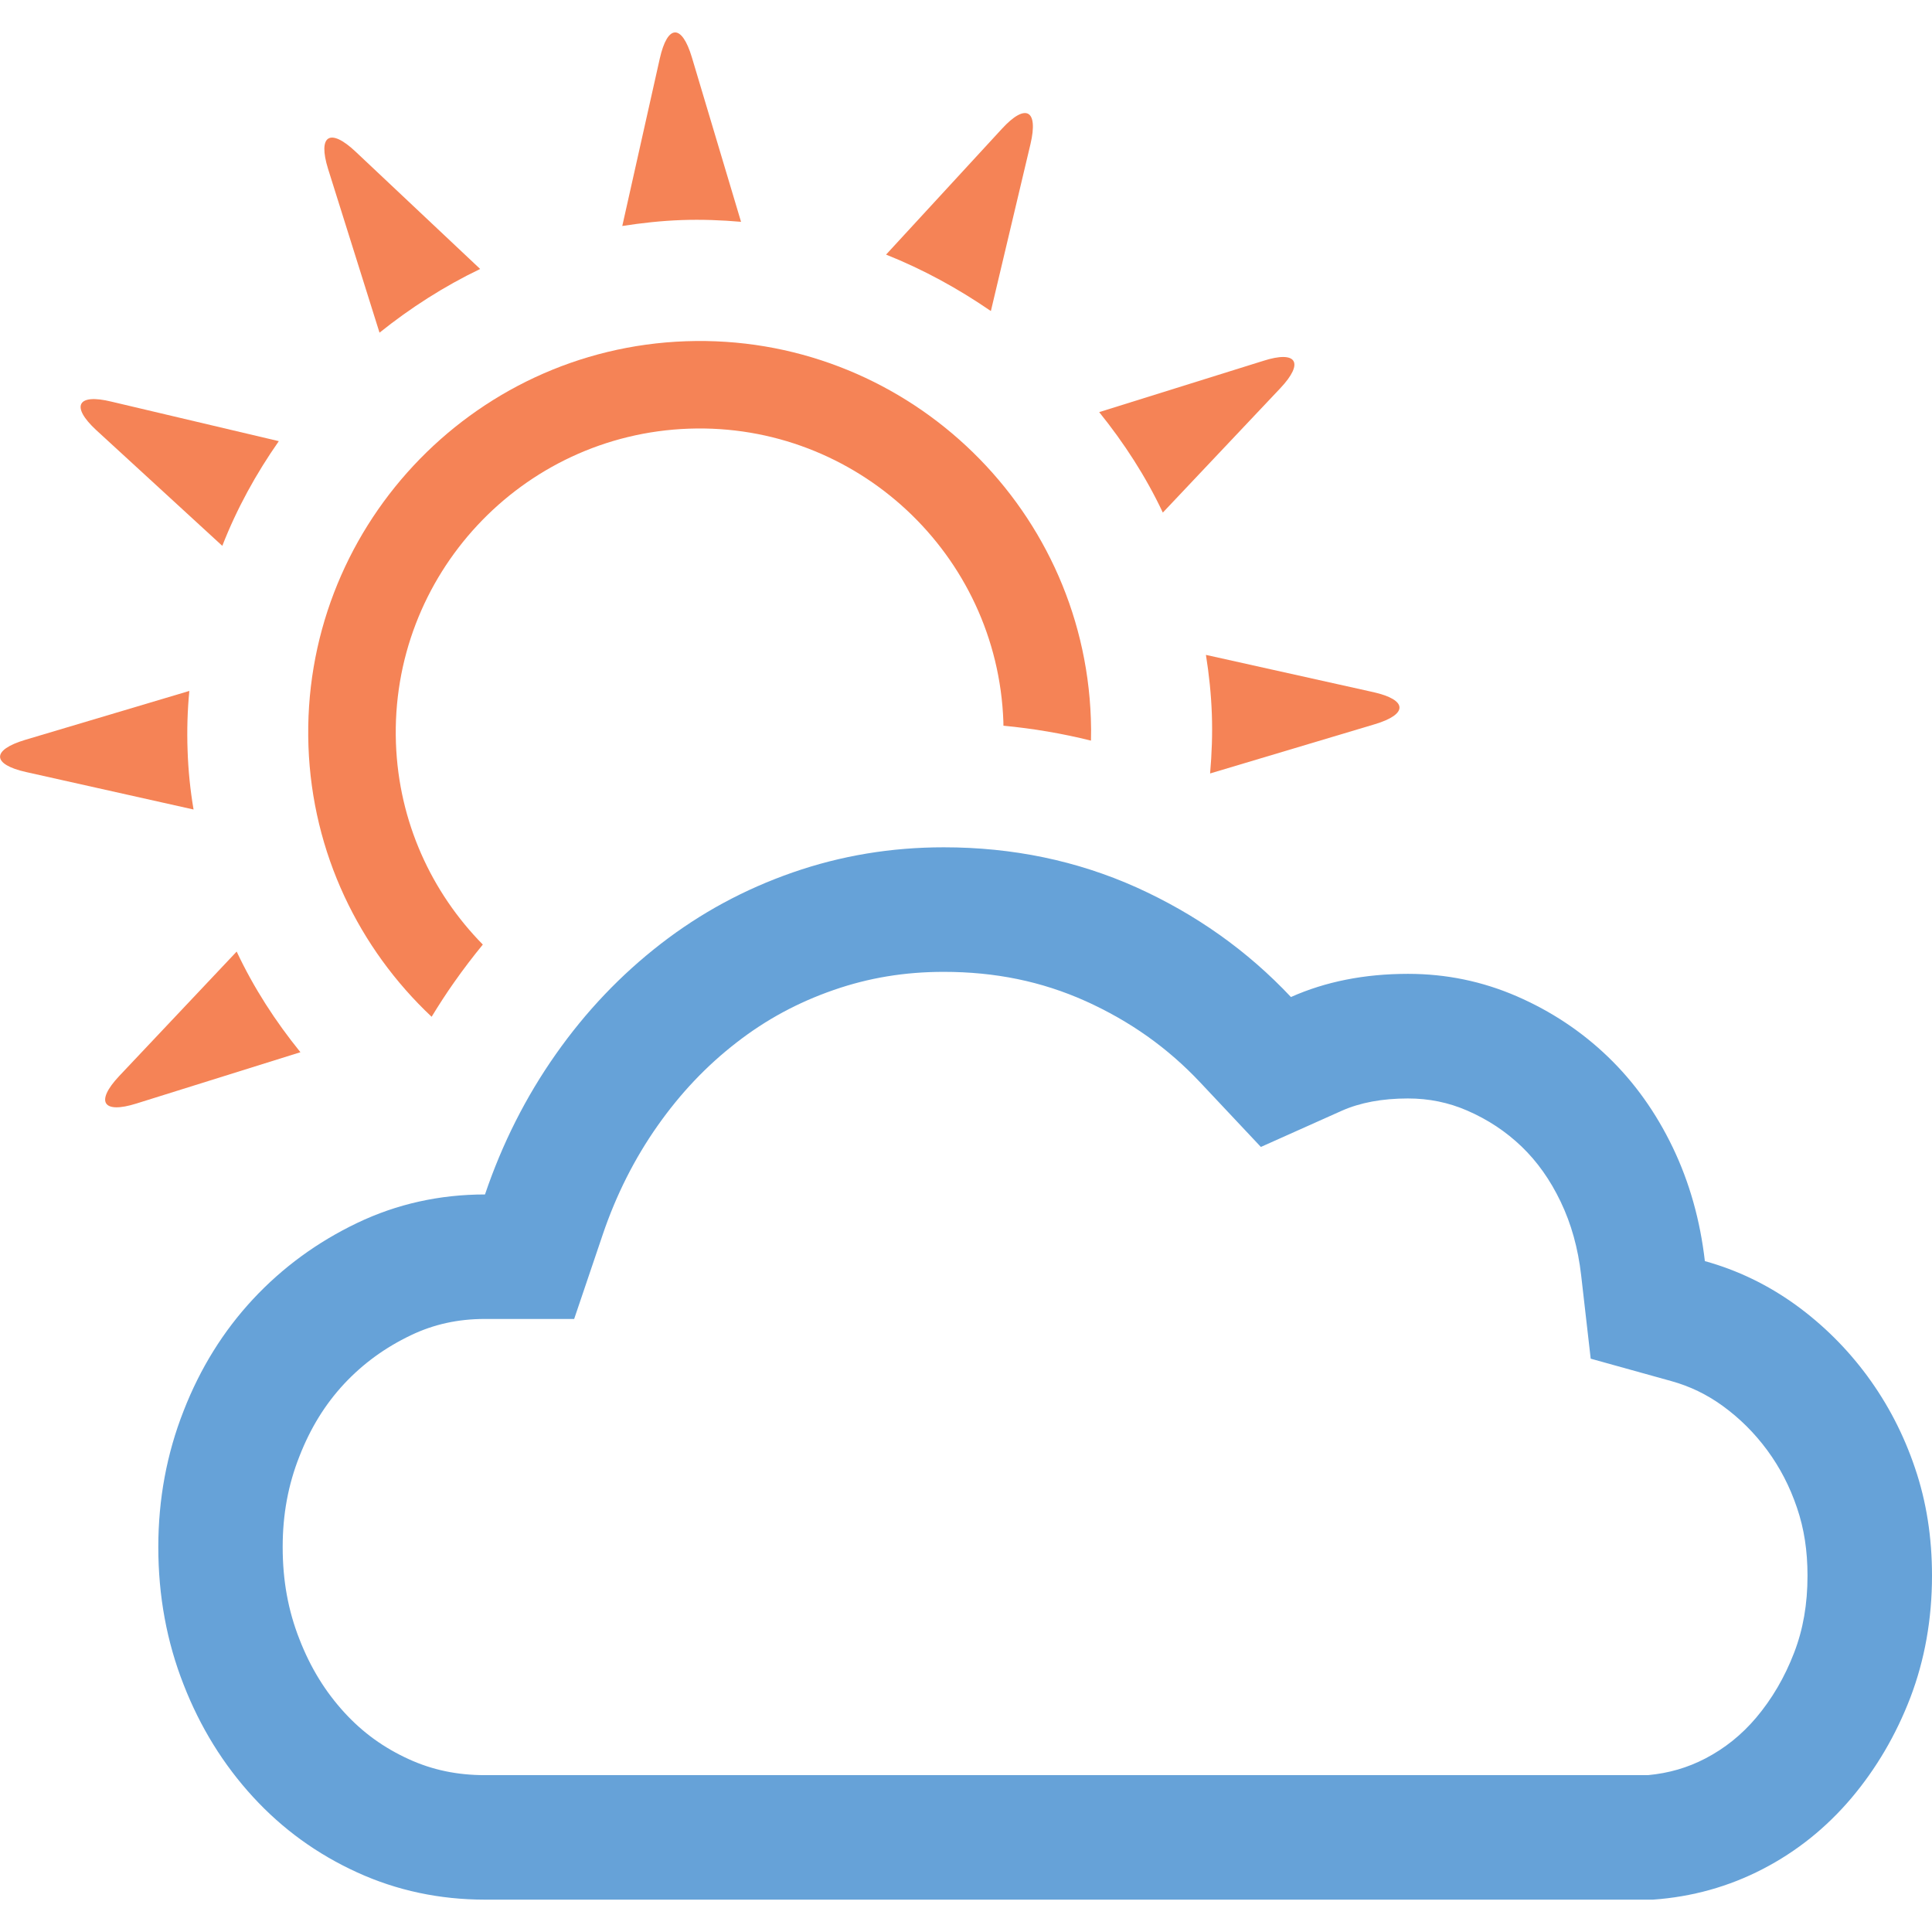 <?xml version="1.0" encoding="utf-8"?>
<!-- Generator: Adobe Illustrator 17.1.0, SVG Export Plug-In . SVG Version: 6.00 Build 0)  -->
<!DOCTYPE svg PUBLIC "-//W3C//DTD SVG 1.1//EN" "http://www.w3.org/Graphics/SVG/1.1/DTD/svg11.dtd">
<svg version="1.1" id="Layer_1" xmlns="http://www.w3.org/2000/svg" xmlns:xlink="http://www.w3.org/1999/xlink" x="0px" y="0px" viewBox="0 0 32 32" style="enable-background:new 0 0 32 32;" xml:space="preserve" width="32px" height="32px" fill="#333">
<g>
	<path style="fill:#66A2D8;" d="M31.718,24.314c-0.187-0.555-0.451-1.062-0.789-1.522c-0.338-0.458-0.736-0.853-1.194-1.184
		c-0.458-0.329-0.958-0.571-1.497-0.72c-0.078-0.676-0.254-1.304-0.532-1.883c-0.278-0.578-0.634-1.078-1.071-1.499
		c-0.437-0.421-0.941-0.756-1.511-1.004c-0.571-0.248-1.17-0.372-1.804-0.372c-0.719,0-1.367,0.129-1.938,0.384
		c-0.722-0.768-1.575-1.372-2.558-1.816c-0.986-0.442-2.05-0.664-3.192-0.664c-0.874,0-1.705,0.139-2.501,0.416
		c-0.8,0.278-1.529,0.673-2.188,1.184c-0.662,0.513-1.24,1.12-1.737,1.827c-0.497,0.706-0.888,1.481-1.173,2.323
		c-0.75,0-1.459,0.157-2.117,0.472c-0.662,0.317-1.237,0.738-1.726,1.263c-0.49,0.527-0.874,1.143-1.149,1.85
		c-0.278,0.706-0.419,1.459-0.419,2.255c0,0.812,0.141,1.571,0.419,2.278c0.275,0.706,0.659,1.326,1.149,1.86
		s1.064,0.949,1.726,1.251c0.659,0.301,1.367,0.451,2.117,0.451h17.771h0.107h1.468c0.648-0.046,1.254-0.215,1.818-0.507
		c0.564-0.292,1.05-0.683,1.466-1.173c0.412-0.488,0.74-1.045,0.979-1.668C31.88,27.49,32,26.818,32,26.097
		C32,25.465,31.908,24.871,31.718,24.314z M29.716,27.375c-0.155,0.404-0.367,0.766-0.63,1.077c-0.242,0.285-0.518,0.506-0.84,0.674
		c-0.296,0.154-0.608,0.244-0.951,0.276H8.032c-0.459,0-0.871-0.086-1.26-0.264c-0.415-0.189-0.762-0.44-1.065-0.77
		c-0.32-0.349-0.564-0.746-0.746-1.214c-0.189-0.479-0.279-0.977-0.279-1.53c0-0.538,0.09-1.028,0.276-1.499
		c0.184-0.472,0.425-0.862,0.74-1.202c0.314-0.336,0.677-0.601,1.107-0.807c0.38-0.182,0.781-0.27,1.227-0.27H9.51l0.474-1.4
		c0.221-0.653,0.526-1.258,0.907-1.799c0.381-0.541,0.81-0.994,1.312-1.382c0.487-0.378,1.011-0.661,1.604-0.867
		c0.583-0.203,1.18-0.301,1.824-0.301c0.854,0,1.622,0.158,2.349,0.484c0.738,0.333,1.361,0.775,1.899,1.347l1.005,1.069
		l1.339-0.599c0.303-0.135,0.671-0.204,1.096-0.204c0.35,0,0.671,0.066,0.981,0.2c0.347,0.151,0.642,0.347,0.904,0.598
		c0.259,0.25,0.47,0.547,0.644,0.909c0.177,0.369,0.289,0.77,0.341,1.223l0.158,1.38l1.338,0.372
		c0.305,0.085,0.582,0.218,0.845,0.408c0.283,0.205,0.526,0.446,0.74,0.735c0.213,0.29,0.375,0.603,0.494,0.955
		c0.118,0.346,0.174,0.711,0.174,1.125C29.938,26.568,29.866,26.986,29.716,27.375z"/>
	<path style="fill:#F58356;" d="M11.289,3.645c0.334-0.012,0.663,0.001,0.985,0.029L11.46,0.951
		C11.293,0.392,11.056,0.4,10.928,0.97l-0.621,2.773C10.629,3.693,10.955,3.657,11.289,3.645z"/>
	<path style="fill:#F58356;" d="M6.286,5.51c0.513-0.411,1.068-0.767,1.667-1.055L5.891,2.513C5.466,2.112,5.26,2.239,5.434,2.798
		L6.286,5.51z"/>
	<path style="fill:#F58356;" d="M3.682,9.041c0.241-0.618,0.559-1.195,0.936-1.734l-2.77-0.654c-0.567-0.14-0.682,0.075-0.254,0.471
		L3.682,9.041z"/>
	<path style="fill:#F58356;" d="M19.26,8.49l1.946-2.06c0.401-0.425,0.272-0.632-0.286-0.452l-2.714,0.848
		C18.618,7.337,18.978,7.891,19.26,8.49z"/>
	<path style="fill:#F58356;" d="M16.412,5.152l0.656-2.766c0.134-0.57-0.08-0.682-0.474-0.252l-1.918,2.083
		C15.29,4.462,15.868,4.778,16.412,5.152z"/>
	<path style="fill:#F58356;" d="M3.107,12.43c-0.012-0.337-0.002-0.665,0.029-0.986l-2.721,0.811
		c-0.559,0.168-0.551,0.406,0.019,0.533l2.772,0.62C3.151,13.087,3.118,12.76,3.107,12.43z"/>
	<path style="fill:#F58356;" d="M22.747,11.464l-2.773-0.617c0.051,0.319,0.086,0.645,0.098,0.982
		c0.012,0.33-0.001,0.659-0.029,0.982l2.723-0.814C23.325,11.831,23.317,11.592,22.747,11.464z"/>
	<path style="fill:#F58356;" d="M3.92,15.761l-1.947,2.063c-0.399,0.425-0.269,0.629,0.286,0.454l2.717-0.85
		C4.562,16.917,4.204,16.365,3.92,15.761z"/>
	<path style="fill:#F58356;" d="M7.149,16.841c0.118-0.193,0.24-0.383,0.37-0.567c0.152-0.217,0.312-0.426,0.478-0.629
		c-0.85-0.864-1.393-2.034-1.439-3.337C6.46,9.534,8.637,7.198,11.411,7.1c2.773-0.098,5.11,2.078,5.208,4.852
		c0.001,0.023,0,0.045,0.001,0.068c0.494,0.047,0.977,0.129,1.45,0.247c0.003-0.121,0.003-0.243-0.002-0.366
		c-0.126-3.574-3.136-6.376-6.708-6.249c-3.57,0.126-6.377,3.134-6.251,6.708C5.172,14.131,5.948,15.712,7.149,16.841z"/>
</g>
</svg>
